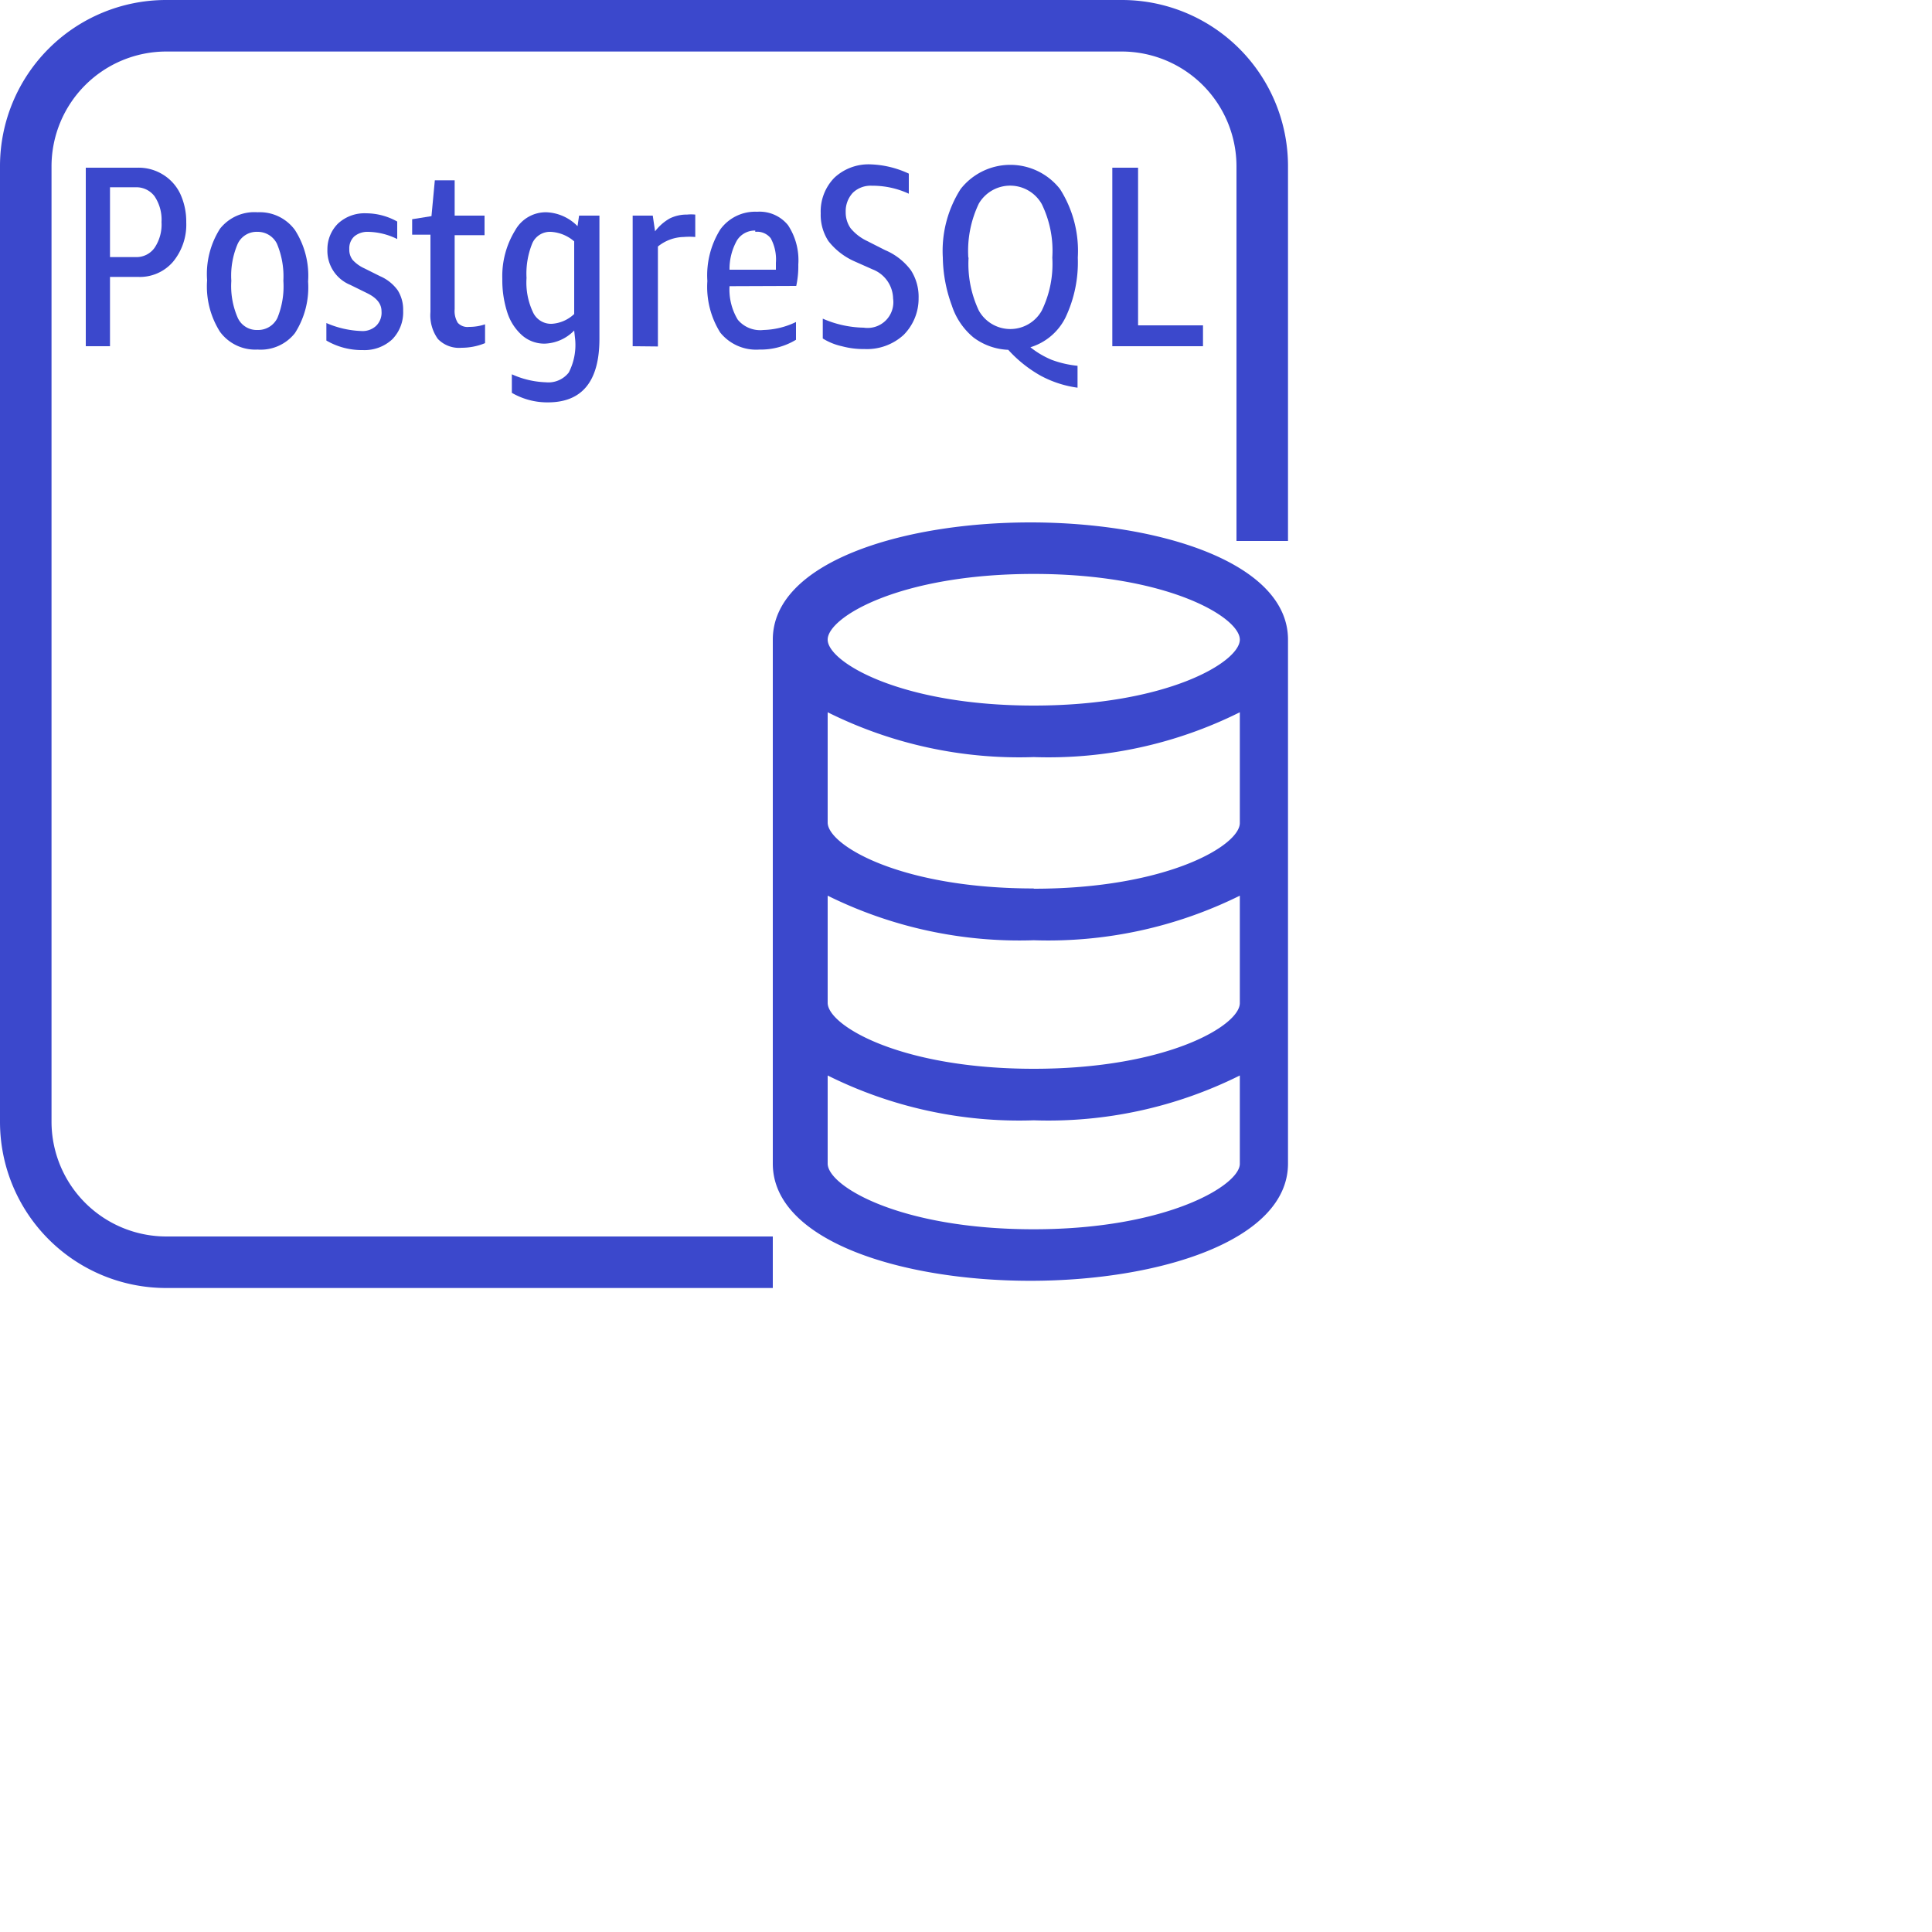 <svg xmlns="http://www.w3.org/2000/svg" width="100" height="100" viewBox="0 0 75 75">
    <title>
        Amazon-RDS_PostgreSQL_instance_light-bg
    </title>
    <g id="Working">
        <path d="M4.27,10.75v2.69H3.33V6.51h2a1.79,1.79,0,0,1,1,.27A1.76,1.76,0,0,1,7,7.53a2.57,2.57,0,0,1,.23,1.1,2.26,2.26,0,0,1-.52,1.54,1.7,1.7,0,0,1-1.35.58Zm0-.77h1A.86.86,0,0,0,6,9.62a1.62,1.62,0,0,0,.27-1,1.63,1.63,0,0,0-.27-1,.88.88,0,0,0-.73-.35h-1Z" style="fill:#3b48cc"/>
        <path d="M10,13.57a1.7,1.7,0,0,1-1.46-.69,3.29,3.29,0,0,1-.5-2,3.28,3.28,0,0,1,.5-2A1.7,1.7,0,0,1,10,8.24a1.69,1.69,0,0,1,1.45.69,3.28,3.28,0,0,1,.51,2,3.29,3.29,0,0,1-.51,2A1.69,1.69,0,0,1,10,13.57Zm0-.76a.83.83,0,0,0,.77-.47A3.23,3.23,0,0,0,11,10.9a3.26,3.26,0,0,0-.25-1.44A.83.83,0,0,0,10,9a.81.81,0,0,0-.77.46,3.12,3.12,0,0,0-.25,1.44,3.09,3.09,0,0,0,.25,1.44A.81.81,0,0,0,10,12.81Z" style="fill:#3b48cc"/>
        <path d="M14.81,12.08c0-.29-.19-.52-.56-.7l-.65-.32a1.43,1.43,0,0,1-.89-1.38,1.4,1.4,0,0,1,.41-1,1.51,1.51,0,0,1,1.09-.4,2.49,2.49,0,0,1,1.21.32v.68A2.63,2.63,0,0,0,14.29,9a.8.8,0,0,0-.54.18.63.63,0,0,0-.19.49.64.64,0,0,0,.13.42,1.4,1.4,0,0,0,.46.33l.6.3a1.65,1.65,0,0,1,.69.55,1.41,1.41,0,0,1,.21.79,1.5,1.5,0,0,1-.42,1.11,1.58,1.58,0,0,1-1.15.42,2.73,2.73,0,0,1-1.41-.37v-.68a3.73,3.73,0,0,0,1.35.31.77.77,0,0,0,.58-.2A.71.71,0,0,0,14.81,12.08Z" style="fill:#3b48cc"/>
        <path d="M18.83,13.32a2.38,2.38,0,0,1-.91.18,1.14,1.14,0,0,1-.92-.34,1.57,1.57,0,0,1-.29-1.05v-3H16V8.51l.75-.12L16.88,7h.77V8.37h1.16v.76H17.65V12a.88.88,0,0,0,.12.53.51.51,0,0,0,.44.16,1.91,1.91,0,0,0,.62-.1Z" style="fill:#3b48cc"/>
        <path d="M22.29,12.83a1.67,1.67,0,0,1-1.14.51,1.31,1.31,0,0,1-.88-.32,2,2,0,0,1-.57-.87,4.07,4.07,0,0,1-.2-1.32A3.39,3.39,0,0,1,20,8.94a1.36,1.36,0,0,1,1.21-.7,1.79,1.79,0,0,1,1.21.54l.06-.41h.79v4.78c0,1.65-.67,2.47-2,2.47a2.74,2.74,0,0,1-1.4-.37v-.72a3.47,3.47,0,0,0,1.32.31,1,1,0,0,0,.89-.38,2.34,2.34,0,0,0,.25-1.26Zm-.87-.26a1.39,1.39,0,0,0,.87-.38V9.37A1.51,1.51,0,0,0,21.38,9a.75.75,0,0,0-.71.43,3.11,3.11,0,0,0-.23,1.36,2.7,2.7,0,0,0,.25,1.33A.77.77,0,0,0,21.42,12.57Z" style="fill:#3b48cc"/>
        <path d="M24.56,13.44V8.37h.78l.09.61a1.87,1.87,0,0,1,.57-.5,1.47,1.47,0,0,1,.67-.15,1.66,1.66,0,0,1,.32,0v.87a2.74,2.74,0,0,0-.45,0,1.64,1.64,0,0,0-1,.37v3.88Z" style="fill:#3b48cc"/>
        <path d="M28.32,11.11a2.27,2.27,0,0,0,.32,1.3,1.13,1.13,0,0,0,1,.4,3.06,3.06,0,0,0,1.26-.31v.69a2.64,2.64,0,0,1-1.42.38,1.79,1.79,0,0,1-1.52-.66,3.34,3.34,0,0,1-.5-2,3.36,3.36,0,0,1,.5-2,1.67,1.67,0,0,1,1.43-.69,1.42,1.42,0,0,1,1.2.52,2.47,2.47,0,0,1,.4,1.53,3.6,3.6,0,0,1-.08.83Zm1-2.16a.82.82,0,0,0-.71.38,2.26,2.26,0,0,0-.29,1.14h1.8s0-.08,0-.13V10.2a1.72,1.72,0,0,0-.2-.95A.67.67,0,0,0,29.32,9Z" style="fill:#3b48cc"/>
        <path d="M33.16,10.14a2.64,2.64,0,0,1-1-.78,1.86,1.86,0,0,1-.3-1.08,1.87,1.87,0,0,1,.53-1.38,1.94,1.94,0,0,1,1.39-.52,3.8,3.8,0,0,1,1.5.36v.78a3.35,3.35,0,0,0-1.43-.31,1,1,0,0,0-.74.27,1.05,1.05,0,0,0-.28.75,1.07,1.07,0,0,0,.19.63,1.86,1.86,0,0,0,.63.49l.71.36a2.41,2.41,0,0,1,1,.78,1.9,1.9,0,0,1,.3,1.08A2,2,0,0,1,35.08,13a2.11,2.11,0,0,1-1.52.55,3.22,3.22,0,0,1-.88-.11,2.35,2.35,0,0,1-.74-.3v-.77a4.12,4.12,0,0,0,1.59.35,1,1,0,0,0,1.14-1.13,1.24,1.24,0,0,0-.79-1.13Z" style="fill:#3b48cc"/>
        <path d="M36.6,10a4.47,4.47,0,0,1,.69-2.66,2.45,2.45,0,0,1,3.86,0A4.47,4.47,0,0,1,41.84,10a5,5,0,0,1-.48,2.33A2.25,2.25,0,0,1,40,13.48a3.41,3.41,0,0,0,.83.49,4,4,0,0,0,1,.23v.85a4.2,4.2,0,0,1-1.44-.47,5,5,0,0,1-1.25-1,2.4,2.4,0,0,1-1.35-.48,2.68,2.68,0,0,1-.84-1.24A5.6,5.6,0,0,1,36.6,10Zm1,0A4.24,4.24,0,0,0,38,12.06a1.4,1.4,0,0,0,2.44,0A4.13,4.13,0,0,0,40.85,10a4.13,4.13,0,0,0-.41-2.08A1.41,1.41,0,0,0,38,7.9,4.24,4.24,0,0,0,37.59,10Z" style="fill:#3b48cc"/>
        <path d="M43.18,13.44V6.51h1v6.12h2.52v.81Z" style="fill:#3b48cc"/>
        <path d="M40,20.28c-5,0-10,1.56-10,4.55V45.17c0,3,5,4.55,10,4.55s10-1.56,10-4.55V24.83C50,21.84,45,20.28,40,20.28Zm.13,2c5.19,0,8,1.68,8,2.55s-2.83,2.56-8,2.56-8-1.69-8-2.56S34.93,22.28,40.13,22.28Zm0,25.44c-5.2,0-8-1.68-8-2.55V41.75a16.66,16.66,0,0,0,8,1.74,16.65,16.65,0,0,0,8-1.74v3.42C48.15,46,45.32,47.72,40.13,47.72Zm0-6.23c-5.2,0-8-1.69-8-2.56V34.77a16.78,16.78,0,0,0,8,1.73,16.77,16.77,0,0,0,8-1.73v4.16C48.15,39.8,45.32,41.49,40.13,41.49Zm0-7c-5.2,0-8-1.69-8-2.56V27.65a16.66,16.66,0,0,0,8,1.74,16.65,16.65,0,0,0,8-1.74v4.29C48.15,32.81,45.32,34.5,40.13,34.5Z" style="fill:#3b48cc"/>
        <path d="M43.55,0H6.45A6.45,6.45,0,0,0,0,6.45v37.1A6.45,6.45,0,0,0,6.45,50H30V48H6.45A4.46,4.46,0,0,1,2,43.55V6.45A4.46,4.46,0,0,1,6.45,2h37.1A4.46,4.46,0,0,1,48,6.45V21h2V6.45A6.45,6.45,0,0,0,43.55,0Z" style="fill:#3b48cc"/>
    </g>
</svg>
